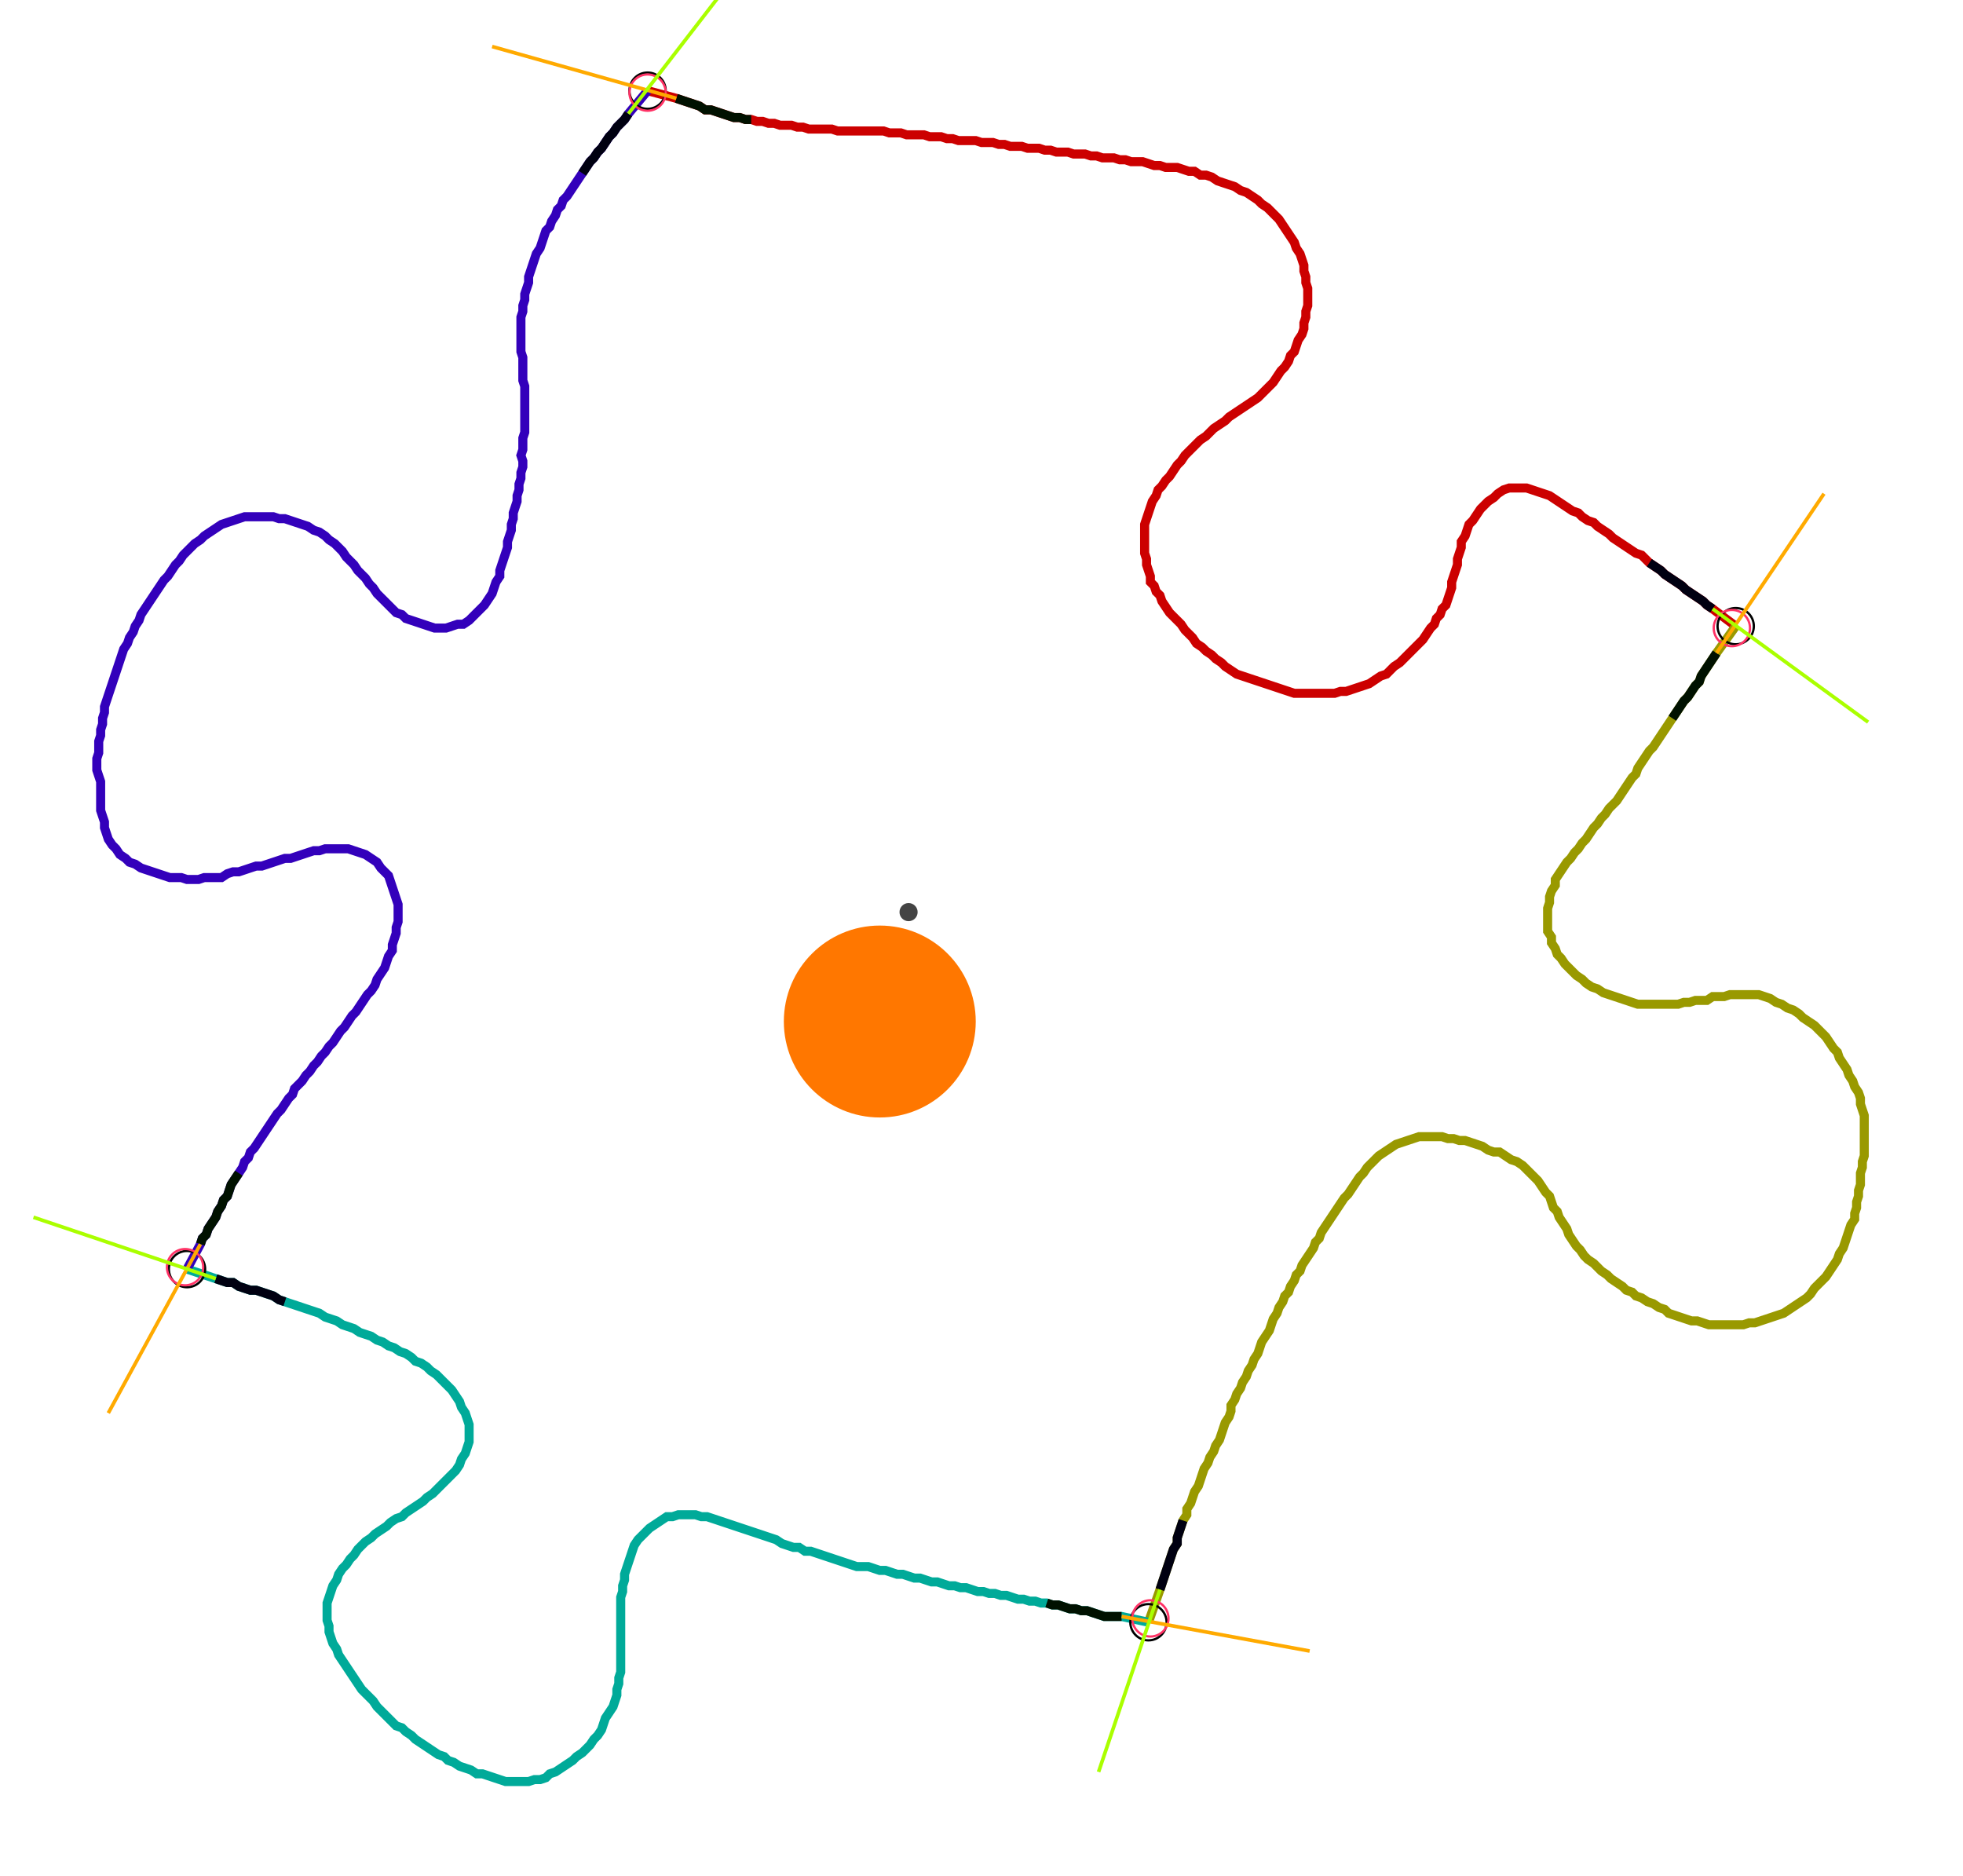 <?xml version="1.0" encoding="UTF-8" standalone="no"?><svg width="586.667" height="560.635" viewBox="-10 -10 215.556 206.878" xmlns="http://www.w3.org/2000/svg" xmlns:xlink="http://www.w3.org/1999/xlink"><polyline points="60.952,0.0 64.127,0.847 64.762,1.058 65.397,1.27 66.032,1.481 66.667,1.693 67.302,2.116 67.937,2.116 68.571,2.328 69.206,2.54 69.841,2.751 70.476,2.963 71.111,2.963 71.746,3.175 72.381,3.175 73.016,3.386 73.651,3.386 74.286,3.598 74.921,3.598 75.556,3.81 76.19,3.81 76.825,3.81 77.46,4.021 78.095,4.021 78.73,4.233 79.365,4.233 80.0,4.233 80.635,4.233 81.27,4.233 81.905,4.444 82.54,4.444 83.175,4.444 83.81,4.444 84.444,4.444 85.079,4.444 85.714,4.444 86.349,4.444 86.984,4.444 87.619,4.656 88.254,4.656 88.889,4.656 89.524,4.868 90.159,4.868 90.794,4.868 91.429,4.868 92.063,5.079 92.698,5.079 93.333,5.079 93.968,5.291 94.603,5.291 95.238,5.503 95.873,5.503 96.508,5.503 97.143,5.503 97.778,5.714 98.413,5.714 99.048,5.714 99.683,5.926 100.317,5.926 100.952,6.138 101.587,6.138 102.222,6.138 102.857,6.349 103.492,6.349 104.127,6.349 104.762,6.561 105.397,6.561 106.032,6.772 106.667,6.772 107.302,6.772 107.937,6.984 108.571,6.984 109.206,6.984 109.841,7.196 110.476,7.196 111.111,7.407 111.746,7.407 112.381,7.407 113.016,7.619 113.651,7.619 114.286,7.831 114.921,7.831 115.556,7.831 116.19,8.042 116.825,8.254 117.46,8.254 118.095,8.466 118.73,8.466 119.365,8.466 120,8.677 120.635,8.889 121.27,8.889 121.905,9.312 122.54,9.312 123.175,9.524 123.81,9.947 124.444,10.159 125.079,10.37 125.714,10.582 126.349,11.005 126.984,11.217 127.619,11.64 128.254,12.063 128.677,12.487 129.312,12.91 129.735,13.333 130.159,13.757 130.582,14.18 131.005,14.815 131.429,15.45 131.852,16.085 132.275,16.72 132.487,17.354 132.91,17.989 133.122,18.624 133.333,19.259 133.333,19.894 133.545,20.529 133.545,21.164 133.757,21.799 133.757,22.434 133.757,23.069 133.757,23.704 133.545,24.339 133.545,24.974 133.333,25.608 133.333,26.243 133.122,26.878 132.698,27.513 132.487,28.148 132.275,28.783 131.852,29.206 131.64,29.841 131.217,30.476 130.794,30.899 130.37,31.534 129.947,32.169 129.524,32.593 129.101,33.016 128.677,33.439 128.254,33.862 127.619,34.286 126.984,34.709 126.349,35.132 125.714,35.556 125.079,35.979 124.656,36.402 124.021,36.825 123.386,37.249 122.963,37.672 122.54,38.095 121.905,38.519 121.481,38.942 121.058,39.365 120.635,39.788 120.212,40.212 119.788,40.847 119.365,41.27 118.942,41.905 118.519,42.54 118.095,42.963 117.672,43.598 117.249,44.021 117.037,44.656 116.614,45.291 116.402,45.926 116.19,46.561 115.979,47.196 115.767,47.831 115.767,48.466 115.767,49.101 115.767,49.735 115.767,50.37 115.767,51.005 115.979,51.64 115.979,52.275 116.19,52.91 116.402,53.545 116.402,54.18 116.825,54.603 117.037,55.238 117.46,55.661 117.672,56.296 118.095,56.931 118.519,57.566 118.942,57.989 119.365,58.413 119.788,58.836 120.212,59.471 120.635,59.894 121.058,60.317 121.481,60.952 122.116,61.376 122.54,61.799 123.175,62.222 123.598,62.646 124.233,63.069 124.656,63.492 125.291,63.915 125.926,64.339 126.561,64.55 127.196,64.762 127.831,64.974 128.466,65.185 129.101,65.397 129.735,65.608 130.37,65.82 131.005,66.032 131.64,66.243 132.275,66.455 132.91,66.455 133.545,66.455 134.18,66.455 134.815,66.455 135.45,66.455 136.085,66.455 136.72,66.455 137.354,66.243 137.989,66.243 138.624,66.032 139.259,65.82 139.894,65.608 140.529,65.397 141.164,64.974 141.799,64.55 142.434,64.339 142.857,63.915 143.28,63.492 143.915,63.069 144.339,62.646 144.762,62.222 145.185,61.799 145.608,61.376 146.032,60.952 146.455,60.529 146.878,59.894 147.302,59.259 147.725,58.836 147.937,58.201 148.36,57.778 148.571,57.143 148.995,56.72 149.206,56.085 149.418,55.45 149.63,54.815 149.63,54.18 149.841,53.545 150.053,52.91 150.265,52.275 150.265,51.64 150.476,51.005 150.688,50.37 150.688,49.735 151.111,49.101 151.323,48.466 151.534,47.831 151.958,47.407 152.381,46.772 152.804,46.138 153.228,45.714 153.651,45.291 154.286,44.868 154.709,44.444 155.344,44.021 155.979,43.81 156.614,43.81 157.249,43.81 157.884,43.81 158.519,44.021 159.153,44.233 159.788,44.444 160.423,44.656 161.058,45.079 161.693,45.503 162.328,45.926 162.963,46.349 163.598,46.561 164.021,46.984 164.656,47.407 165.291,47.619 165.714,48.042 166.349,48.466 166.984,48.889 167.407,49.312 168.042,49.735 168.677,50.159 169.312,50.582 169.947,51.005 170.582,51.217 171.005,51.64 171.429,52.063 172.063,52.487 172.698,52.91 173.122,53.333 173.757,53.757 174.392,54.18 175.026,54.603 175.45,55.026 176.085,55.45 176.72,55.873 177.354,56.296 177.778,56.72 178.413,57.143 180.952,59.048" style="fill:none; stroke:#cc0000; stroke-width:1.0"  /><polyline points="180.952,59.048 178.836,62.011 178.413,62.646 177.989,63.28 177.566,63.915 177.143,64.55 176.931,65.185 176.508,65.608 176.085,66.243 175.661,66.878 175.238,67.302 174.815,67.937 174.392,68.571 173.968,69.206 173.545,69.841 173.122,70.476 172.698,71.111 172.275,71.746 171.852,72.381 171.429,72.804 171.005,73.439 170.582,74.074 170.159,74.709 169.947,75.344 169.524,75.767 169.101,76.402 168.677,77.037 168.254,77.672 167.831,78.307 167.407,78.73 166.984,79.153 166.561,79.788 166.138,80.212 165.714,80.847 165.291,81.27 164.868,81.905 164.444,82.54 164.021,82.963 163.598,83.598 163.175,84.021 162.751,84.656 162.328,85.079 161.905,85.714 161.481,86.349 161.058,86.984 161.058,87.619 160.635,88.254 160.423,88.889 160.423,89.524 160.212,90.159 160.212,90.794 160.212,91.429 160.212,92.063 160.212,92.698 160.635,93.333 160.635,93.968 161.058,94.603 161.27,95.238 161.693,95.661 162.116,96.296 162.54,96.72 162.963,97.143 163.386,97.566 164.021,97.989 164.444,98.413 165.079,98.836 165.714,99.048 166.349,99.471 166.984,99.683 167.619,99.894 168.254,100.106 168.889,100.317 169.524,100.529 170.159,100.741 170.794,100.741 171.429,100.741 172.063,100.741 172.698,100.741 173.333,100.741 173.968,100.741 174.603,100.741 175.238,100.529 175.873,100.529 176.508,100.317 177.143,100.317 177.778,100.317 178.413,99.894 179.048,99.894 179.683,99.894 180.317,99.683 180.952,99.683 181.587,99.683 182.222,99.683 182.857,99.683 183.492,99.683 184.127,99.894 184.762,100.106 185.397,100.529 186.032,100.741 186.667,101.164 187.302,101.376 187.937,101.799 188.36,102.222 188.995,102.646 189.63,103.069 190.053,103.492 190.476,103.915 190.899,104.339 191.323,104.974 191.746,105.608 192.169,106.032 192.381,106.667 192.804,107.302 193.228,107.937 193.439,108.571 193.862,109.206 194.074,109.841 194.497,110.476 194.709,111.111 194.709,111.746 194.921,112.381 195.132,113.016 195.132,113.651 195.132,114.286 195.132,114.921 195.132,115.556 195.132,116.19 195.132,116.825 195.132,117.46 194.921,118.095 194.921,118.73 194.709,119.365 194.709,120 194.709,120.635 194.497,121.27 194.497,121.905 194.286,122.54 194.286,123.175 194.074,123.81 194.074,124.444 193.651,125.079 193.439,125.714 193.228,126.349 193.016,126.984 192.804,127.619 192.381,128.254 192.169,128.889 191.746,129.524 191.323,130.159 190.899,130.794 190.476,131.217 190.053,131.64 189.63,132.063 189.206,132.698 188.783,133.122 188.148,133.545 187.513,133.968 186.878,134.392 186.243,134.815 185.608,135.026 184.974,135.238 184.339,135.45 183.704,135.661 183.069,135.873 182.434,135.873 181.799,136.085 181.164,136.085 180.529,136.085 179.894,136.085 179.259,136.085 178.624,136.085 177.989,136.085 177.354,135.873 176.72,135.661 176.085,135.661 175.45,135.45 174.815,135.238 174.18,135.026 173.545,134.815 173.122,134.392 172.487,134.18 171.852,133.757 171.217,133.545 170.582,133.122 169.947,132.91 169.524,132.487 168.889,132.275 168.466,131.852 167.831,131.429 167.196,131.005 166.772,130.582 166.138,130.159 165.714,129.735 165.291,129.312 164.656,128.889 164.233,128.466 163.81,127.831 163.386,127.407 162.963,126.772 162.54,126.138 162.328,125.503 161.905,124.868 161.481,124.233 161.27,123.598 160.847,123.175 160.635,122.54 160.423,121.905 160.0,121.481 159.577,120.847 159.153,120.212 158.73,119.788 158.307,119.365 157.884,118.942 157.46,118.519 156.825,118.095 156.19,117.884 155.556,117.46 154.921,117.037 154.286,117.037 153.651,116.825 153.016,116.402 152.381,116.19 151.746,115.979 151.111,115.767 150.476,115.767 149.841,115.556 149.206,115.556 148.571,115.344 147.937,115.344 147.302,115.344 146.667,115.344 146.032,115.344 145.397,115.556 144.762,115.767 144.127,115.979 143.492,116.19 142.857,116.614 142.222,117.037 141.587,117.46 141.164,117.884 140.741,118.307 140.317,118.73 139.894,119.365 139.471,119.788 139.048,120.423 138.624,121.058 138.201,121.693 137.778,122.116 137.354,122.751 136.931,123.386 136.508,124.021 136.085,124.656 135.661,125.291 135.238,125.926 135.026,126.561 134.603,126.984 134.392,127.619 133.968,128.254 133.545,128.889 133.122,129.524 132.91,130.159 132.487,130.582 132.275,131.217 131.852,131.852 131.64,132.487 131.217,132.91 131.005,133.545 130.582,134.18 130.37,134.815 129.947,135.45 129.735,136.085 129.524,136.72 129.101,137.354 128.677,137.989 128.466,138.624 128.254,139.259 127.831,139.894 127.619,140.529 127.196,141.164 126.984,141.799 126.561,142.434 126.349,143.069 125.926,143.704 125.714,144.339 125.291,144.974 125.291,145.608 125.079,146.243 124.656,146.878 124.444,147.513 124.233,148.148 124.021,148.783 123.598,149.418 123.386,150.053 122.963,150.688 122.751,151.323 122.328,151.958 122.116,152.593 121.905,153.228 121.693,153.862 121.27,154.497 121.058,155.132 120.847,155.767 120.423,156.402 120.423,157.037 120,157.672 119.788,158.307 119.577,158.942 119.365,159.577 119.365,160.212 118.942,160.847 118.73,161.481 118.519,162.116 118.307,162.751 118.095,163.386 117.884,164.021 117.672,164.656 117.46,165.291 116.19,168.889" style="fill:none; stroke:#999900; stroke-width:1.0"  /><polyline points="116.19,168.889 113.228,168.254 112.593,168.254 111.958,168.254 111.323,168.254 110.688,168.042 110.053,167.831 109.418,167.619 108.783,167.619 108.148,167.407 107.513,167.407 106.878,167.196 106.243,166.984 105.608,166.984 104.974,166.772 104.339,166.772 103.704,166.561 103.069,166.561 102.434,166.349 101.799,166.349 101.164,166.138 100.529,165.926 99.894,165.926 99.259,165.714 98.624,165.714 97.989,165.503 97.354,165.503 96.72,165.291 96.085,165.079 95.45,165.079 94.815,164.868 94.18,164.868 93.545,164.656 92.91,164.444 92.275,164.444 91.64,164.233 91.005,164.021 90.37,164.021 89.735,163.81 89.101,163.598 88.466,163.598 87.831,163.386 87.196,163.175 86.561,163.175 85.926,162.963 85.291,162.751 84.656,162.751 84.021,162.751 83.386,162.54 82.751,162.328 82.116,162.116 81.481,161.905 80.847,161.693 80.212,161.481 79.577,161.27 78.942,161.058 78.307,161.058 77.672,160.635 77.037,160.635 76.402,160.423 75.767,160.212 75.132,159.788 74.497,159.577 73.862,159.365 73.228,159.153 72.593,158.942 71.958,158.73 71.323,158.519 70.688,158.307 70.053,158.095 69.418,157.884 68.783,157.672 68.148,157.46 67.513,157.249 66.878,157.249 66.243,157.037 65.608,157.037 64.974,157.037 64.339,157.037 63.704,157.249 63.069,157.249 62.434,157.672 61.799,158.095 61.164,158.519 60.741,158.942 60.317,159.365 59.894,159.788 59.471,160.423 59.259,161.058 59.048,161.693 58.836,162.328 58.624,162.963 58.413,163.598 58.413,164.233 58.201,164.868 58.201,165.503 57.989,166.138 57.989,166.772 57.989,167.407 57.989,168.042 57.989,168.677 57.989,169.312 57.989,169.947 57.989,170.582 57.989,171.217 57.989,171.852 57.989,172.487 57.989,173.122 57.989,173.757 57.989,174.392 57.778,175.026 57.778,175.661 57.566,176.296 57.566,176.931 57.354,177.566 57.143,178.201 56.72,178.836 56.296,179.471 56.085,180.106 55.873,180.741 55.45,181.376 55.026,181.799 54.603,182.434 54.18,182.857 53.757,183.28 53.122,183.704 52.698,184.127 52.063,184.55 51.429,184.974 50.794,185.397 50.159,185.608 49.735,186.032 49.101,186.243 48.466,186.243 47.831,186.455 47.196,186.455 46.561,186.455 45.926,186.455 45.291,186.455 44.656,186.243 44.021,186.032 43.386,185.82 42.751,185.608 42.116,185.608 41.481,185.185 40.847,184.974 40.212,184.762 39.577,184.339 38.942,184.127 38.519,183.704 37.884,183.492 37.249,183.069 36.614,182.646 35.979,182.222 35.344,181.799 34.921,181.376 34.286,180.952 33.862,180.529 33.228,180.317 32.804,179.894 32.381,179.471 31.958,179.048 31.534,178.624 31.111,178.201 30.688,177.566 30.265,177.143 29.841,176.72 29.418,176.296 28.995,175.661 28.571,175.026 28.148,174.392 27.725,173.757 27.302,173.122 26.878,172.487 26.667,171.852 26.243,171.217 26.032,170.582 25.82,169.947 25.82,169.312 25.608,168.677 25.608,168.042 25.608,167.407 25.608,166.772 25.82,166.138 26.032,165.503 26.243,164.868 26.667,164.233 26.878,163.598 27.302,162.963 27.725,162.54 28.148,161.905 28.571,161.481 28.995,160.847 29.418,160.423 29.841,160.0 30.476,159.577 30.899,159.153 31.534,158.73 32.169,158.307 32.593,157.884 33.228,157.46 33.862,157.249 34.286,156.825 34.921,156.402 35.556,155.979 36.19,155.556 36.614,155.132 37.249,154.709 37.672,154.286 38.095,153.862 38.519,153.439 38.942,153.016 39.365,152.593 39.788,152.169 40.212,151.534 40.423,150.899 40.847,150.265 41.058,149.63 41.27,148.995 41.27,148.36 41.27,147.725 41.27,147.09 41.058,146.455 40.847,145.82 40.423,145.185 40.212,144.55 39.788,143.915 39.365,143.28 38.942,142.857 38.519,142.434 38.095,142.011 37.672,141.587 37.037,141.164 36.614,140.741 35.979,140.317 35.344,140.106 34.921,139.683 34.286,139.259 33.651,139.048 33.016,138.624 32.381,138.413 31.746,137.989 31.111,137.778 30.476,137.354 29.841,137.143 29.206,136.931 28.571,136.508 27.937,136.296 27.302,136.085 26.667,135.661 26.032,135.45 25.397,135.238 24.762,134.815 24.127,134.603 23.492,134.392 22.857,134.18 22.222,133.968 21.587,133.757 20.952,133.545 20.317,133.333 19.683,132.91 19.048,132.698 18.413,132.487 17.778,132.275 17.143,132.275 16.508,132.063 15.873,131.852 15.238,131.429 14.603,131.429 13.968,131.217 13.333,131.005 10.159,129.947" style="fill:none; stroke:#00aa99; stroke-width:1.0"  /><polyline points="10.159,129.947 11.64,127.196 11.852,126.561 12.275,126.138 12.487,125.503 12.91,124.868 13.333,124.233 13.545,123.598 13.968,122.963 14.18,122.328 14.603,121.905 14.815,121.27 15.026,120.635 15.45,120 15.873,119.365 16.296,118.73 16.508,118.095 16.931,117.672 17.143,117.037 17.566,116.614 17.989,115.979 18.413,115.344 18.836,114.709 19.259,114.074 19.683,113.439 20.106,112.804 20.529,112.381 20.952,111.746 21.376,111.111 21.799,110.688 22.011,110.053 22.434,109.63 22.857,109.206 23.28,108.571 23.704,108.148 24.127,107.513 24.55,107.09 24.974,106.455 25.397,106.032 25.82,105.397 26.243,104.974 26.667,104.339 27.09,103.704 27.513,103.28 27.937,102.646 28.36,102.011 28.783,101.587 29.206,100.952 29.63,100.317 30.053,99.683 30.476,99.259 30.899,98.624 31.111,97.989 31.534,97.354 31.958,96.72 32.169,96.085 32.381,95.45 32.804,94.815 32.804,94.18 33.016,93.545 33.228,92.91 33.228,92.275 33.439,91.64 33.439,91.005 33.439,90.37 33.439,89.735 33.228,89.101 33.016,88.466 32.804,87.831 32.593,87.196 32.381,86.561 31.958,86.138 31.534,85.714 31.111,85.079 30.476,84.656 29.841,84.233 29.206,84.021 28.571,83.81 27.937,83.598 27.302,83.598 26.667,83.598 26.032,83.598 25.397,83.598 24.762,83.81 24.127,83.81 23.492,84.021 22.857,84.233 22.222,84.444 21.587,84.656 20.952,84.656 20.317,84.868 19.683,85.079 19.048,85.291 18.413,85.503 17.778,85.503 17.143,85.714 16.508,85.926 15.873,86.138 15.238,86.138 14.603,86.349 13.968,86.772 13.333,86.772 12.698,86.772 12.063,86.772 11.429,86.984 10.794,86.984 10.159,86.984 9.524,86.772 8.889,86.772 8.254,86.772 7.619,86.561 6.984,86.349 6.349,86.138 5.714,85.926 5.079,85.714 4.444,85.291 3.81,85.079 3.386,84.656 2.751,84.233 2.328,83.598 1.905,83.175 1.481,82.54 1.27,81.905 1.058,81.27 1.058,80.635 0.847,80.0 0.635,79.365 0.635,78.73 0.635,78.095 0.635,77.46 0.635,76.825 0.635,76.19 0.423,75.556 0.212,74.921 0.212,74.286 0.212,73.651 0.423,73.016 0.423,72.381 0.423,71.746 0.635,71.111 0.635,70.476 0.847,69.841 0.847,69.206 1.058,68.571 1.058,67.937 1.27,67.302 1.481,66.667 1.693,66.032 1.905,65.397 2.116,64.762 2.328,64.127 2.54,63.492 2.751,62.857 2.963,62.222 3.175,61.587 3.598,60.952 3.81,60.317 4.233,59.683 4.444,59.048 4.868,58.413 5.079,57.778 5.503,57.143 5.926,56.508 6.349,55.873 6.772,55.238 7.196,54.603 7.619,53.968 8.042,53.545 8.466,52.91 8.889,52.275 9.312,51.852 9.735,51.217 10.159,50.794 10.582,50.37 11.005,49.947 11.64,49.524 12.063,49.101 12.698,48.677 13.333,48.254 13.968,47.831 14.603,47.619 15.238,47.407 15.873,47.196 16.508,46.984 17.143,46.984 17.778,46.984 18.413,46.984 19.048,46.984 19.683,46.984 20.317,47.196 20.952,47.196 21.587,47.407 22.222,47.619 22.857,47.831 23.492,48.042 24.127,48.466 24.762,48.677 25.397,49.101 25.82,49.524 26.455,49.947 26.878,50.37 27.302,50.794 27.725,51.429 28.148,51.852 28.571,52.275 28.995,52.91 29.418,53.333 29.841,53.757 30.265,54.392 30.688,54.815 31.111,55.45 31.534,55.873 31.958,56.296 32.381,56.72 32.804,57.143 33.228,57.566 33.862,57.778 34.286,58.201 34.921,58.413 35.556,58.624 36.19,58.836 36.825,59.048 37.46,59.259 38.095,59.259 38.73,59.259 39.365,59.048 40.0,58.836 40.635,58.836 41.27,58.413 41.693,57.989 42.116,57.566 42.54,57.143 42.963,56.72 43.386,56.085 43.81,55.45 44.021,54.815 44.233,54.18 44.656,53.545 44.656,52.91 44.868,52.275 45.079,51.64 45.291,51.005 45.503,50.37 45.503,49.735 45.714,49.101 45.926,48.466 45.926,47.831 46.138,47.196 46.138,46.561 46.349,45.926 46.561,45.291 46.561,44.656 46.772,44.021 46.772,43.386 46.984,42.751 46.984,42.116 47.196,41.481 47.196,40.847 46.984,40.212 47.196,39.577 47.196,38.942 47.196,38.307 47.407,37.672 47.407,37.037 47.407,36.402 47.407,35.767 47.407,35.132 47.407,34.497 47.407,33.862 47.407,33.228 47.407,32.593 47.196,31.958 47.196,31.323 47.196,30.688 47.196,30.053 47.196,29.418 46.984,28.783 46.984,28.148 46.984,27.513 46.984,26.878 46.984,26.243 46.984,25.608 46.984,24.974 47.196,24.339 47.196,23.704 47.407,23.069 47.407,22.434 47.619,21.799 47.831,21.164 47.831,20.529 48.042,19.894 48.254,19.259 48.466,18.624 48.677,17.989 49.101,17.354 49.312,16.72 49.524,16.085 49.735,15.45 50.159,15.026 50.37,14.392 50.794,13.757 51.005,13.122 51.429,12.698 51.64,12.063 52.063,11.64 52.487,11.005 52.91,10.37 53.333,9.735 53.757,9.101 54.18,8.466 54.603,7.831 55.026,7.407 55.45,6.772 55.873,6.349 56.296,5.714 56.72,5.079 57.143,4.656 57.566,4.021 57.989,3.598 58.413,3.175 58.836,2.54 60.952,0.0" style="fill:none; stroke:#3300bb; stroke-width:1.0"  /><circle cx="60.952" cy="0.0" r="2.0" style="fill:none; stroke:#000000aa; stroke-width:0.25" /><circle cx="180.952" cy="59.048" r="2.0" style="fill:none; stroke:#000000aa; stroke-width:0.25" /><circle cx="116.19" cy="168.889" r="2.0" style="fill:none; stroke:#000000aa; stroke-width:0.25" /><circle cx="10.159" cy="129.947" r="2.0" style="fill:none; stroke:#000000aa; stroke-width:0.25" /><circle cx="60.952" cy="0.212" r="2.0" style="fill:none; stroke:#ff3366aa; stroke-width:0.25" /><circle cx="180.529" cy="59.259" r="2.0" style="fill:none; stroke:#ff3366aa; stroke-width:0.25" /><circle cx="116.402" cy="168.466" r="2.0" style="fill:none; stroke:#ff3366aa; stroke-width:0.25" /><circle cx="9.947" cy="129.735" r="2.0" style="fill:none; stroke:#ff3366aa; stroke-width:0.25" /><polyline points="72.381,3.175 71.746,3.175 71.111,2.963 70.476,2.963 69.841,2.751 69.206,2.54 68.571,2.328 67.937,2.116 67.302,2.116 66.667,1.693 66.032,1.481 65.397,1.27 64.762,1.058 64.127,0.847" style="fill:none; stroke:#001100; stroke-width:1.0" /><polyline points="53.757,9.101 54.18,8.466 54.603,7.831 55.026,7.407 55.45,6.772 55.873,6.349 56.296,5.714 56.72,5.079 57.143,4.656 57.566,4.021 57.989,3.598 58.413,3.175 58.836,2.54" style="fill:none; stroke:#000011; stroke-width:1.0" /><polyline points="173.968,69.206 174.392,68.571 174.815,67.937 175.238,67.302 175.661,66.878 176.085,66.243 176.508,65.608 176.931,65.185 177.143,64.55 177.566,63.915 177.989,63.28 178.413,62.646 178.836,62.011" style="fill:none; stroke:#001100; stroke-width:1.0" /><polyline points="171.429,52.063 172.063,52.487 172.698,52.91 173.122,53.333 173.757,53.757 174.392,54.18 175.026,54.603 175.45,55.026 176.085,55.45 176.72,55.873 177.354,56.296 177.778,56.72 178.413,57.143" style="fill:none; stroke:#000011; stroke-width:1.0" /><polyline points="104.974,166.772 105.608,166.984 106.243,166.984 106.878,167.196 107.513,167.407 108.148,167.407 108.783,167.619 109.418,167.619 110.053,167.831 110.688,168.042 111.323,168.254 111.958,168.254 112.593,168.254 113.228,168.254" style="fill:none; stroke:#001100; stroke-width:1.0" /><polyline points="120,157.672 119.788,158.307 119.577,158.942 119.365,159.577 119.365,160.212 118.942,160.847 118.73,161.481 118.519,162.116 118.307,162.751 118.095,163.386 117.884,164.021 117.672,164.656 117.46,165.291" style="fill:none; stroke:#000011; stroke-width:1.0" /><polyline points="15.873,119.365 15.45,120 15.026,120.635 14.815,121.27 14.603,121.905 14.18,122.328 13.968,122.963 13.545,123.598 13.333,124.233 12.91,124.868 12.487,125.503 12.275,126.138 11.852,126.561 11.64,127.196" style="fill:none; stroke:#001100; stroke-width:1.0" /><polyline points="20.952,133.545 20.317,133.333 19.683,132.91 19.048,132.698 18.413,132.487 17.778,132.275 17.143,132.275 16.508,132.063 15.873,131.852 15.238,131.429 14.603,131.429 13.968,131.217 13.333,131.005" style="fill:none; stroke:#000011; stroke-width:1.0" /><polyline points="64.127,0.847 43.81,-4.868" style="fill:none; stroke:#ffaa00; stroke-width:0.4" /><polyline points="58.836,2.54 71.746,-14.18" style="fill:none; stroke:#aaff00; stroke-width:0.4" /><polyline points="178.836,62.011 190.688,44.444" style="fill:none; stroke:#ffaa00; stroke-width:0.4" /><polyline points="178.413,57.143 195.556,69.63" style="fill:none; stroke:#aaff00; stroke-width:0.4" /><polyline points="113.228,168.254 133.968,172.063" style="fill:none; stroke:#ffaa00; stroke-width:0.4" /><polyline points="117.46,165.291 110.688,185.397" style="fill:none; stroke:#aaff00; stroke-width:0.4" /><polyline points="11.64,127.196 1.481,145.82" style="fill:none; stroke:#ffaa00; stroke-width:0.4" /><polyline points="13.333,131.005 -6.772,124.233" style="fill:none; stroke:#aaff00; stroke-width:0.4" /><circle cx="89.735" cy="90.582" r="1.0" style="fill:#444444; stroke-width:0" /><circle cx="86.561" cy="102.646" r="10.582" style="fill:#ff770022; stroke-width:0" /><circle cx="86.561" cy="102.646" r="1.0" style="fill:#ff7700; stroke-width:0" /></svg>